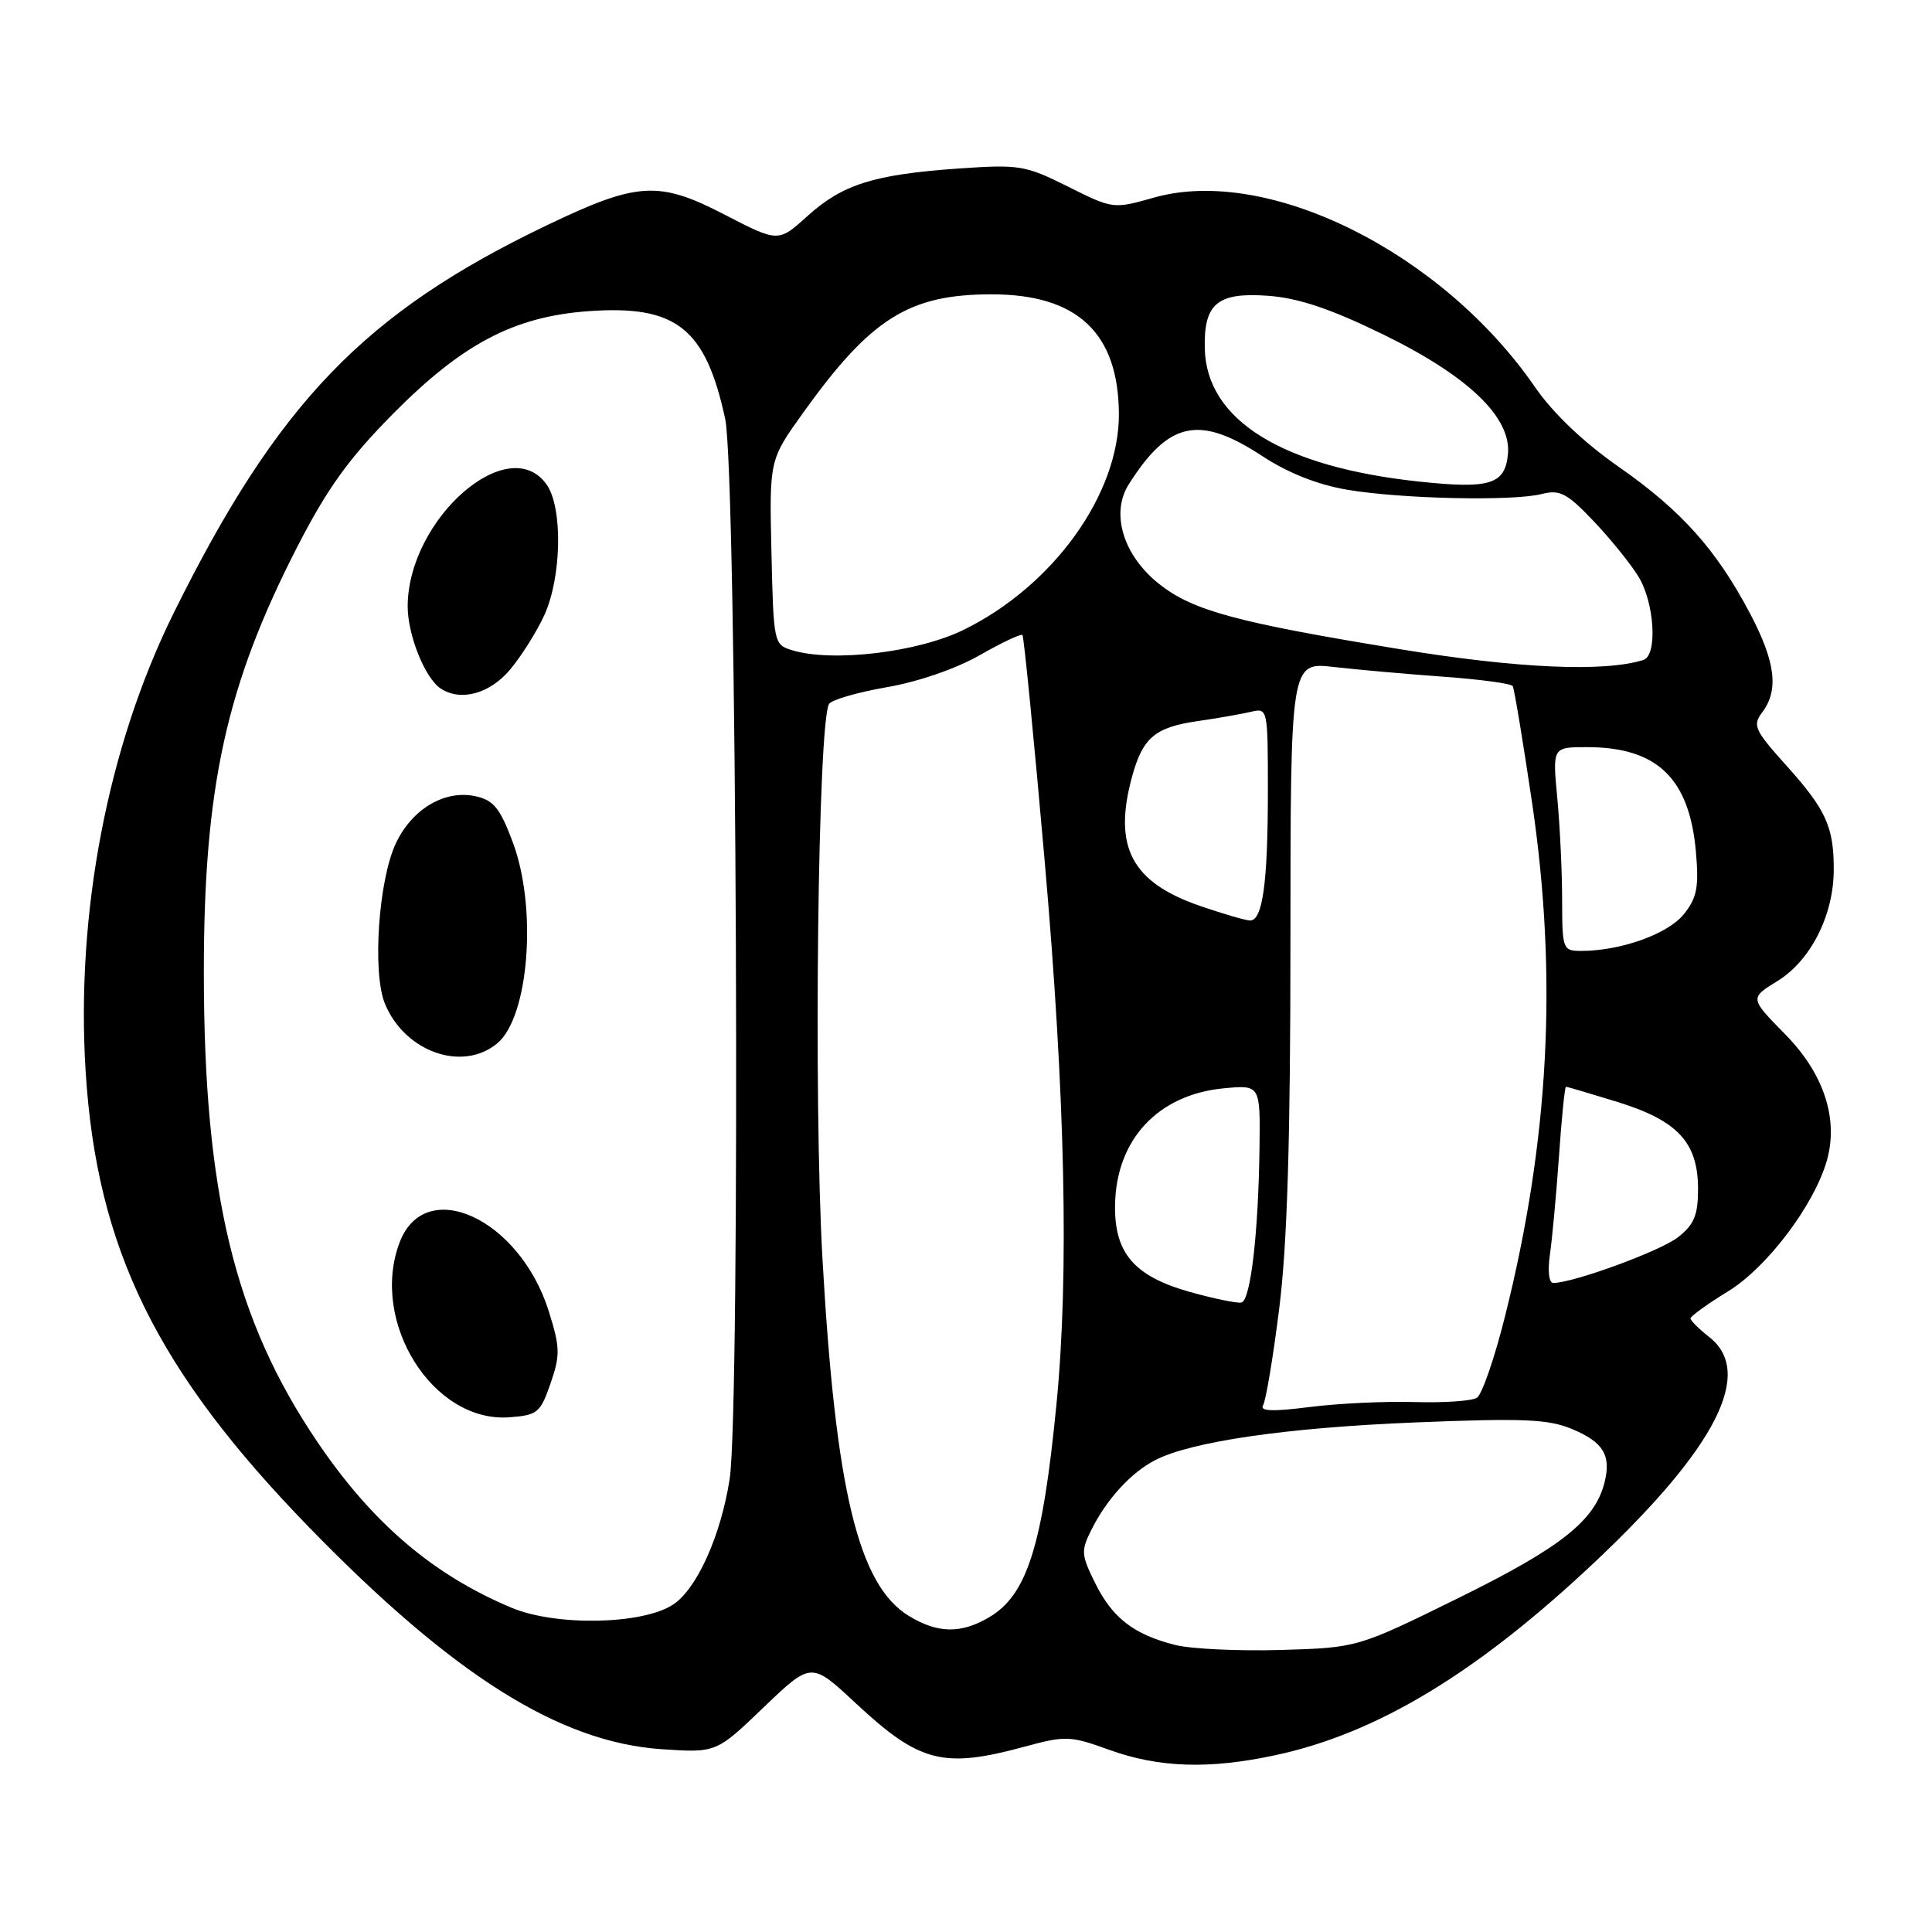 <?xml version="1.0" encoding="UTF-8" standalone="no"?>
<!DOCTYPE svg PUBLIC "-//W3C//DTD SVG 1.1//EN" "http://www.w3.org/Graphics/SVG/1.1/DTD/svg11.dtd" >
<svg xmlns="http://www.w3.org/2000/svg" xmlns:xlink="http://www.w3.org/1999/xlink" version="1.1" viewBox="0 0 256 256">
 <g >
 <path fill="currentColor"
d=" M 169.00 232.57 C 182.54 229.67 195.86 221.59 211.52 206.79 C 227.46 191.73 232.45 181.86 226.50 177.18 C 225.12 176.10 224.00 174.98 224.00 174.69 C 224.00 174.41 226.25 172.78 229.01 171.09 C 234.17 167.91 240.36 159.71 242.06 153.81 C 243.65 148.25 241.67 142.25 236.53 137.03 C 231.84 132.26 231.84 132.26 235.54 129.98 C 239.92 127.27 242.95 121.31 242.98 115.32 C 243.01 109.58 241.97 107.29 236.65 101.38 C 232.48 96.74 232.20 96.12 233.50 94.39 C 235.72 91.46 235.27 87.72 231.93 81.37 C 227.46 72.87 222.83 67.68 214.52 61.88 C 209.82 58.60 205.80 54.77 203.41 51.31 C 191.09 33.42 167.98 21.92 152.92 26.18 C 147.52 27.71 147.47 27.70 141.52 24.73 C 135.86 21.90 135.07 21.77 127.02 22.33 C 115.79 23.12 111.65 24.42 106.99 28.63 C 103.13 32.12 103.13 32.12 96.01 28.44 C 87.27 23.91 84.47 24.09 72.40 29.88 C 48.25 41.46 36.75 53.43 22.97 81.32 C 14.26 98.95 10.03 121.06 11.35 142.00 C 12.82 165.44 20.73 181.57 40.94 202.36 C 60.05 222.00 74.14 230.87 87.70 231.78 C 94.91 232.26 94.91 232.26 101.20 226.22 C 107.50 220.19 107.50 220.19 113.37 225.67 C 121.85 233.57 124.97 234.38 135.77 231.44 C 141.18 229.97 141.81 229.99 147.00 231.87 C 153.58 234.24 160.21 234.46 169.00 232.57 Z  M 155.73 217.97 C 150.25 216.59 147.40 214.39 145.12 209.78 C 143.24 205.98 143.21 205.49 144.67 202.60 C 146.70 198.59 149.85 195.15 153.04 193.49 C 157.80 191.01 170.48 189.17 187.53 188.48 C 201.81 187.90 205.16 188.04 208.29 189.35 C 212.45 191.08 213.51 192.83 212.61 196.43 C 211.34 201.49 206.81 205.07 193.30 211.72 C 179.88 218.33 179.88 218.33 169.69 218.63 C 164.09 218.79 157.81 218.49 155.73 217.97 Z  M 120.43 214.12 C 113.74 210.04 110.72 197.53 108.98 166.77 C 107.78 145.57 108.38 95.57 109.86 93.27 C 110.21 92.72 113.65 91.73 117.50 91.06 C 121.63 90.35 126.68 88.61 129.81 86.82 C 132.73 85.15 135.28 83.95 135.48 84.14 C 135.67 84.34 137.00 97.79 138.42 114.03 C 141.16 145.33 141.67 168.98 139.98 186.14 C 138.15 204.84 136.09 211.33 131.08 214.29 C 127.35 216.50 124.25 216.45 120.43 214.12 Z  M 67.77 213.03 C 57.37 208.67 49.33 201.81 42.06 191.07 C 31.08 174.87 27.02 158.08 27.01 128.88 C 27.00 104.34 29.96 90.84 39.37 72.50 C 43.34 64.76 46.19 60.79 52.00 54.91 C 61.26 45.54 68.11 41.94 78.01 41.23 C 89.61 40.40 93.49 43.47 96.09 55.50 C 97.62 62.55 98.14 186.71 96.68 196.00 C 95.51 203.51 92.33 210.56 89.18 212.62 C 85.12 215.28 73.66 215.50 67.77 213.03 Z  M 72.95 183.31 C 74.25 179.55 74.22 178.54 72.70 173.70 C 68.83 161.45 56.34 155.71 52.95 164.63 C 48.96 175.14 57.35 188.54 67.47 187.80 C 71.22 187.52 71.60 187.21 72.95 183.31 Z  M 65.89 138.25 C 70.09 134.76 71.21 120.32 67.95 111.61 C 66.27 107.10 65.40 106.03 63.03 105.51 C 58.97 104.61 54.63 107.16 52.47 111.71 C 50.15 116.58 49.31 128.91 51.01 133.01 C 53.65 139.39 61.28 142.08 65.89 138.25 Z  M 67.57 88.75 C 69.07 86.96 71.13 83.70 72.13 81.50 C 74.42 76.48 74.59 67.28 72.44 64.22 C 67.43 57.07 54.09 68.72 54.02 80.30 C 54.00 84.10 56.30 89.85 58.39 91.23 C 61.03 92.98 64.87 91.94 67.57 88.75 Z  M 167.36 186.22 C 167.73 185.62 168.70 179.82 169.51 173.32 C 170.57 164.85 170.99 151.06 170.99 124.61 C 171.00 87.72 171.00 87.72 176.75 88.38 C 179.91 88.74 186.45 89.32 191.28 89.67 C 196.11 90.02 200.24 90.57 200.44 90.91 C 200.65 91.25 201.81 98.27 203.03 106.51 C 206.41 129.53 205.27 151.14 199.41 174.47 C 198.04 179.95 196.37 184.79 195.70 185.21 C 195.04 185.64 191.35 185.89 187.50 185.78 C 183.65 185.66 177.39 185.95 173.60 186.43 C 168.68 187.06 166.88 187.00 167.36 186.22 Z  M 157.60 171.17 C 150.28 169.10 147.65 166.03 147.75 159.68 C 147.88 151.01 153.43 145.05 162.13 144.21 C 167.00 143.75 167.00 143.75 166.89 152.12 C 166.74 163.46 165.71 172.29 164.50 172.59 C 163.95 172.72 160.84 172.08 157.60 171.17 Z  M 205.37 166.25 C 205.67 164.19 206.21 158.34 206.57 153.25 C 206.92 148.16 207.34 144.00 207.50 144.00 C 207.66 144.00 210.74 144.91 214.34 146.02 C 222.32 148.49 225.00 151.39 225.00 157.56 C 225.00 161.01 224.48 162.26 222.36 163.93 C 220.04 165.76 208.47 170.00 205.81 170.00 C 205.24 170.00 205.06 168.41 205.37 166.25 Z  M 206.99 119.25 C 206.99 115.54 206.70 109.46 206.35 105.75 C 205.71 99.00 205.71 99.00 210.29 99.00 C 219.55 99.00 223.84 103.11 224.71 112.79 C 225.13 117.55 224.87 118.94 223.13 121.12 C 221.06 123.74 214.76 126.00 209.56 126.00 C 207.07 126.00 207.00 125.82 206.99 119.25 Z  M 159.01 120.04 C 149.89 116.89 147.44 112.17 150.04 102.78 C 151.45 97.72 153.08 96.36 158.70 95.55 C 161.34 95.17 164.51 94.61 165.75 94.32 C 167.98 93.79 168.00 93.88 168.00 104.77 C 168.00 116.99 167.31 122.02 165.62 121.97 C 165.01 121.95 162.03 121.08 159.01 120.04 Z  M 185.50 86.02 C 163.78 82.47 158.04 80.91 153.58 77.37 C 148.83 73.60 147.13 68.01 149.57 64.17 C 154.88 55.80 158.91 54.95 167.27 60.44 C 170.67 62.67 174.60 64.23 178.50 64.89 C 185.70 66.11 200.41 66.43 204.29 65.46 C 206.69 64.85 207.63 65.34 211.15 69.04 C 213.39 71.39 216.07 74.71 217.11 76.41 C 219.25 79.92 219.65 86.86 217.75 87.45 C 212.57 89.08 201.05 88.57 185.50 86.02 Z  M 105.00 86.17 C 102.53 85.42 102.50 85.26 102.22 73.18 C 101.94 60.95 101.94 60.95 106.40 54.72 C 115.39 42.17 120.44 39.00 131.40 39.00 C 142.74 39.00 148.17 44.09 148.26 54.77 C 148.34 65.43 139.59 77.63 127.66 83.47 C 121.58 86.44 110.36 87.78 105.00 86.17 Z  M 188.02 63.81 C 169.87 61.87 159.89 55.68 159.64 46.22 C 159.49 40.23 161.29 38.71 168.00 39.19 C 172.04 39.49 176.22 40.88 183.12 44.24 C 194.52 49.78 200.30 55.31 199.81 60.21 C 199.41 64.20 197.41 64.81 188.02 63.81 Z "/>
</g>
</svg>